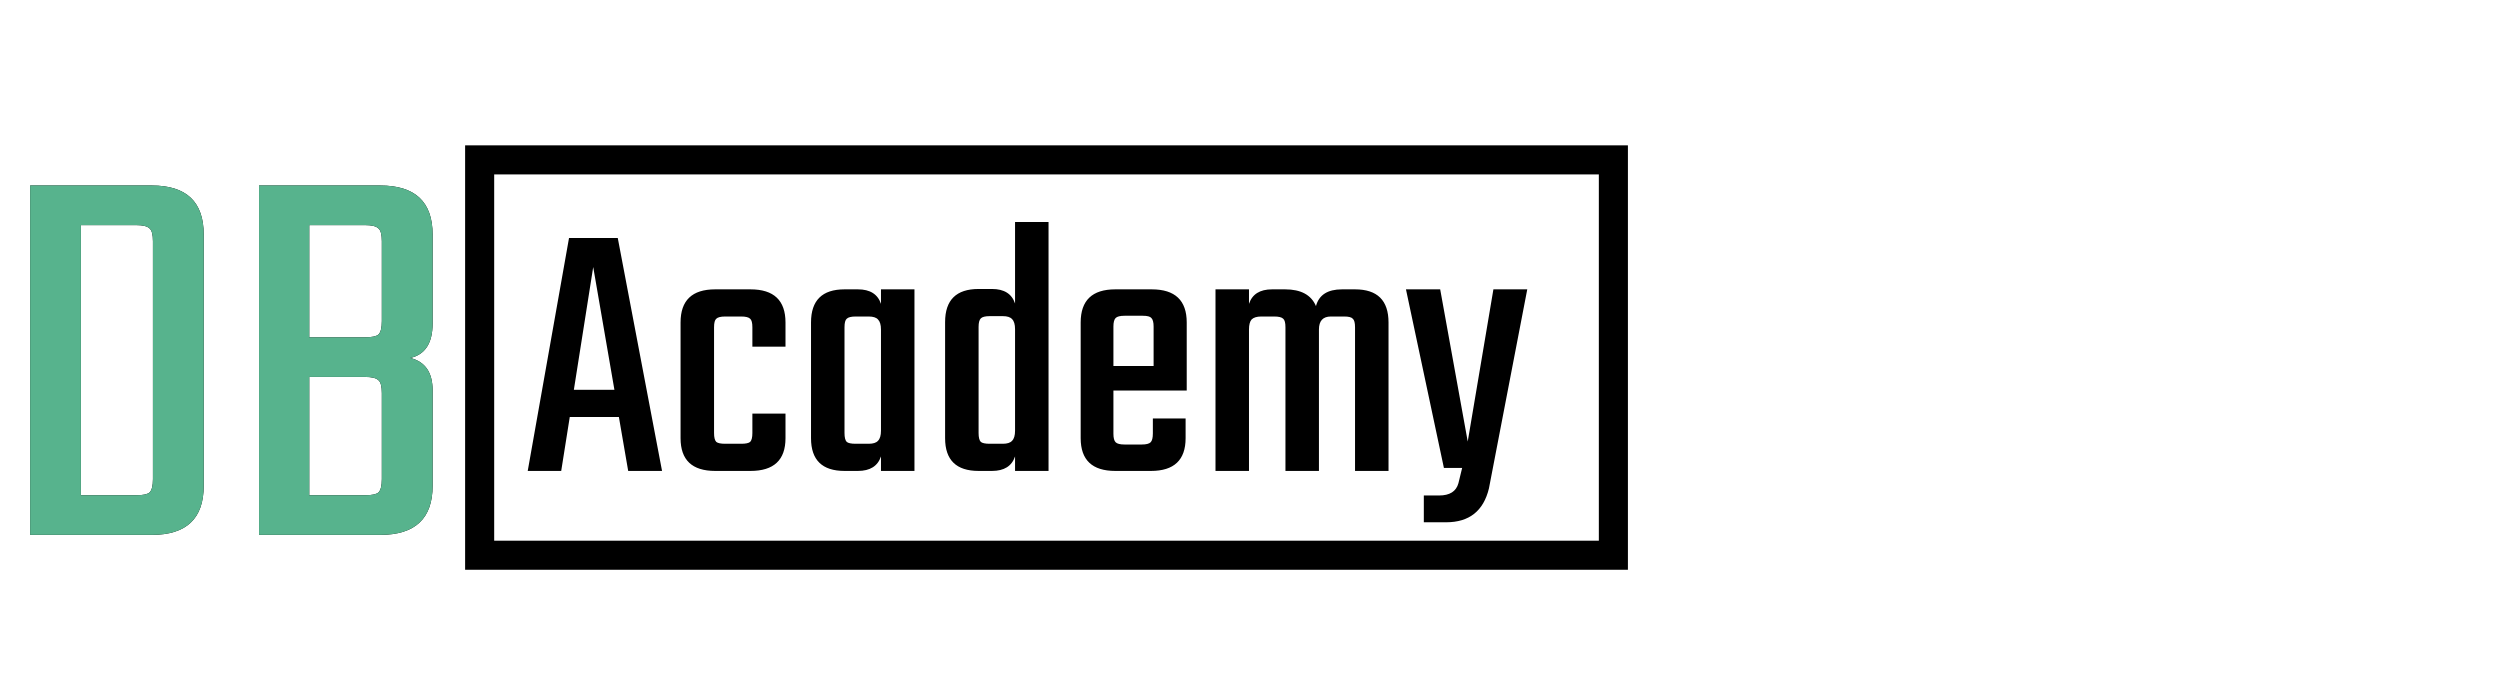 <svg width="430" height="118" viewBox="0 0 430 118" fill="none" xmlns="http://www.w3.org/2000/svg">
<rect x="82.5" y="27.5" width="195" height="68" stroke="black" stroke-width="5"/>
<path d="M108.048 81L106.448 71.72H98L96.528 81H90.768L97.872 40.936H106.256L113.872 81H108.048ZM98.704 67.048H105.68L102.032 45.928L98.704 67.048ZM135.105 59.624H129.409V56.296C129.409 55.528 129.281 55.037 129.025 54.824C128.769 54.568 128.257 54.44 127.489 54.44H124.737C123.969 54.44 123.457 54.568 123.201 54.824C122.945 55.037 122.817 55.528 122.817 56.296V74.472C122.817 75.24 122.945 75.752 123.201 76.008C123.457 76.221 123.969 76.328 124.737 76.328H127.489C128.257 76.328 128.769 76.221 129.025 76.008C129.281 75.752 129.409 75.24 129.409 74.472V71.144H135.105V75.368C135.105 79.123 133.1 81 129.089 81H123.009C119.041 81 117.057 79.123 117.057 75.368V55.464C117.057 51.667 119.041 49.768 123.009 49.768H129.089C133.1 49.768 135.105 51.667 135.105 55.464V59.624ZM151.527 49.768H157.287V81H151.527V78.504C150.972 80.168 149.649 81 147.559 81H145.255C141.415 81 139.495 79.123 139.495 75.368V55.464C139.495 51.667 141.415 49.768 145.255 49.768H147.559C149.649 49.768 150.972 50.6 151.527 52.264V49.768ZM147.175 76.328H149.415C150.183 76.328 150.716 76.157 151.015 75.816C151.356 75.475 151.527 74.899 151.527 74.088V56.68C151.527 55.869 151.356 55.293 151.015 54.952C150.716 54.611 150.183 54.44 149.415 54.44H147.175C146.407 54.44 145.895 54.568 145.639 54.824C145.383 55.037 145.255 55.528 145.255 56.296V74.472C145.255 75.24 145.383 75.752 145.639 76.008C145.895 76.221 146.407 76.328 147.175 76.328ZM174.589 38.184H180.349V81H174.589V78.504C174.034 80.168 172.712 81 170.621 81H168.317C164.477 81 162.557 79.123 162.557 75.368V55.4C162.557 51.603 164.477 49.704 168.317 49.704H170.621C172.712 49.704 174.034 50.536 174.589 52.2V38.184ZM170.237 76.328H172.477C173.245 76.328 173.778 76.157 174.077 75.816C174.418 75.475 174.589 74.899 174.589 74.088V56.616C174.589 55.805 174.418 55.229 174.077 54.888C173.778 54.547 173.245 54.376 172.477 54.376H170.237C169.469 54.376 168.957 54.504 168.701 54.76C168.445 55.016 168.317 55.507 168.317 56.232V74.472C168.317 75.24 168.445 75.752 168.701 76.008C168.957 76.221 169.469 76.328 170.237 76.328ZM191.828 49.768H198.1C202.11 49.768 204.116 51.667 204.116 55.464V67.176H191.508V74.6C191.508 75.325 191.636 75.816 191.892 76.072C192.148 76.328 192.66 76.456 193.428 76.456H196.372C197.14 76.456 197.652 76.328 197.908 76.072C198.164 75.816 198.292 75.304 198.292 74.536V71.976H203.924V75.368C203.924 79.123 201.94 81 197.972 81H191.828C187.86 81 185.876 79.123 185.876 75.368V55.464C185.876 51.667 187.86 49.768 191.828 49.768ZM191.508 62.952H198.42V56.168C198.42 55.443 198.292 54.952 198.036 54.696C197.822 54.44 197.332 54.312 196.564 54.312H193.428C192.66 54.312 192.148 54.44 191.892 54.696C191.636 54.952 191.508 55.443 191.508 56.168V62.952ZM230.826 49.768H233.066C236.906 49.768 238.826 51.667 238.826 55.464V81H233.066V56.296C233.066 55.528 232.938 55.037 232.682 54.824C232.469 54.568 231.978 54.44 231.21 54.44H228.906C227.541 54.44 226.858 55.187 226.858 56.68V81H221.098V56.296C221.098 55.528 220.97 55.037 220.714 54.824C220.458 54.568 219.946 54.44 219.178 54.44H216.938C216.17 54.44 215.615 54.611 215.274 54.952C214.975 55.293 214.826 55.869 214.826 56.68V81H209.066V49.768H214.826V52.264C215.381 50.6 216.703 49.768 218.794 49.768H221.034C223.765 49.768 225.535 50.728 226.346 52.648C226.858 50.728 228.351 49.768 230.826 49.768ZM248.737 89.832H244.897V85.224H247.521C249.355 85.224 250.465 84.52 250.849 83.112L251.489 80.488H248.353L241.825 49.768H247.713L252.449 75.944L256.865 49.768H262.689L256.097 84.008C255.158 87.891 252.705 89.832 248.737 89.832Z" fill="black"/>
<path d="M5.184 31.904H26.112C32.064 31.904 35.04 34.72 35.04 40.352V83.552C35.04 89.184 32.064 92 26.112 92H5.184V31.904ZM26.304 82.4V41.504C26.304 40.352 26.112 39.616 25.728 39.296C25.344 38.912 24.576 38.72 23.424 38.72H13.92V85.184H23.424C24.576 85.184 25.344 85.024 25.728 84.704C26.112 84.32 26.304 83.552 26.304 82.4ZM65.674 55.232V41.504C65.674 40.352 65.483 39.616 65.099 39.296C64.715 38.912 63.947 38.72 62.794 38.72H53.194V58.016H62.794C63.947 58.016 64.715 57.856 65.099 57.536C65.483 57.152 65.674 56.384 65.674 55.232ZM65.674 82.4V67.616C65.674 66.464 65.483 65.728 65.099 65.408C64.715 65.024 63.947 64.832 62.794 64.832H53.194V85.184H62.794C63.947 85.184 64.715 85.024 65.099 84.704C65.483 84.32 65.674 83.552 65.674 82.4ZM44.554 31.904H65.386C71.403 31.904 74.41 34.72 74.41 40.352V55.616C74.41 59.008 73.13 60.992 70.57 61.568C73.13 62.208 74.41 64.064 74.41 67.136V83.552C74.41 89.184 71.403 92 65.386 92H44.554V31.904Z" fill="black"/>
<path d="M5.184 31.904H26.112C32.064 31.904 35.04 34.72 35.04 40.352V83.552C35.04 89.184 32.064 92 26.112 92H5.184V31.904ZM26.304 82.4V41.504C26.304 40.352 26.112 39.616 25.728 39.296C25.344 38.912 24.576 38.72 23.424 38.72H13.92V85.184H23.424C24.576 85.184 25.344 85.024 25.728 84.704C26.112 84.32 26.304 83.552 26.304 82.4ZM65.674 55.232V41.504C65.674 40.352 65.483 39.616 65.099 39.296C64.715 38.912 63.947 38.72 62.794 38.72H53.194V58.016H62.794C63.947 58.016 64.715 57.856 65.099 57.536C65.483 57.152 65.674 56.384 65.674 55.232ZM65.674 82.4V67.616C65.674 66.464 65.483 65.728 65.099 65.408C64.715 65.024 63.947 64.832 62.794 64.832H53.194V85.184H62.794C63.947 85.184 64.715 85.024 65.099 84.704C65.483 84.32 65.674 83.552 65.674 82.4ZM44.554 31.904H65.386C71.403 31.904 74.41 34.72 74.41 40.352V55.616C74.41 59.008 73.13 60.992 70.57 61.568C73.13 62.208 74.41 64.064 74.41 67.136V83.552C74.41 89.184 71.403 92 65.386 92H44.554V31.904Z" fill="#57B38D"/>
</svg>
